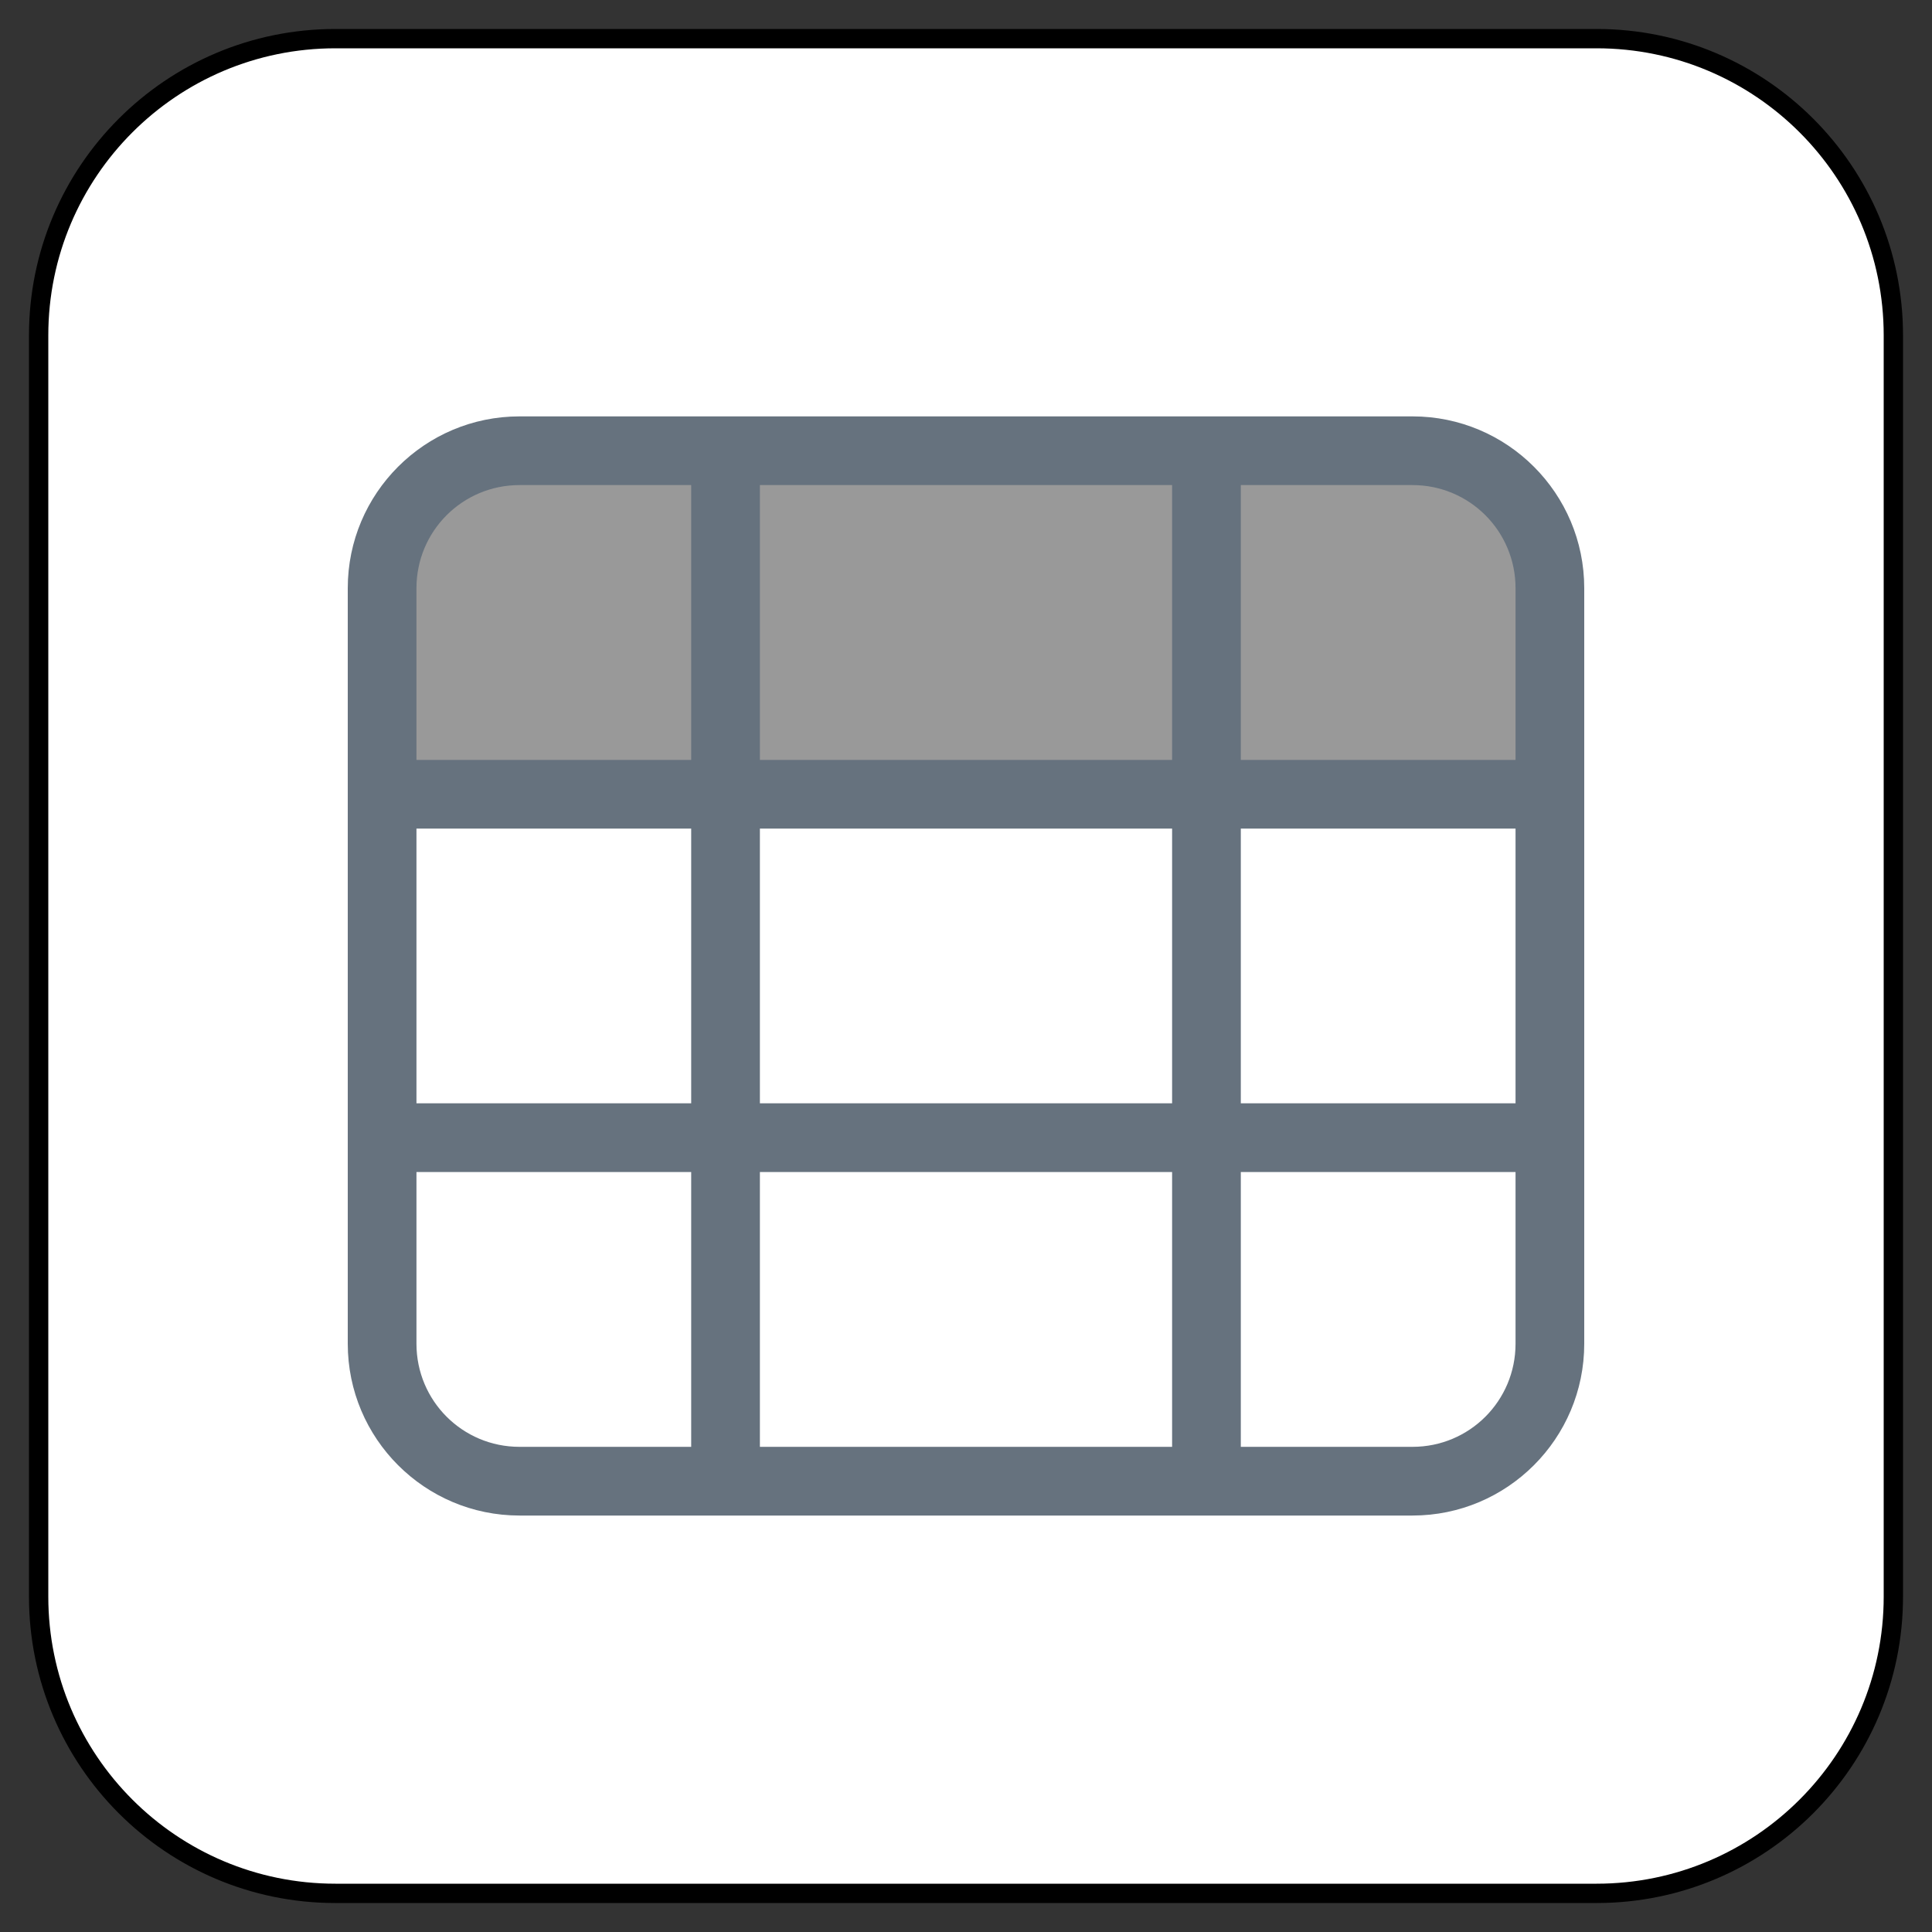 <?xml version="1.0" encoding="UTF-8" standalone="no"?>
<!DOCTYPE svg PUBLIC "-//W3C//DTD SVG 1.1//EN" "http://www.w3.org/Graphics/SVG/1.1/DTD/svg11.dtd">
<svg xmlns:dc="http://purl.org/dc/elements/1.1/" xmlns:xl="http://www.w3.org/1999/xlink" version="1.1" xmlns="http://www.w3.org/2000/svg" viewBox="-633 -3425.887 25 25" width="25" height="25">
  <rect x="-633" y="-3425.887" width="25" height="25" fill="#333333" stroke="none"/>
  <defs/>
  <g id="SOURCES" stroke-dasharray="none" stroke="none" stroke-opacity="1" fill="none" fill-opacity="1">
    <title>SOURCES</title>
    <g id="SOURCES_Calque_2">
      <title>Calque 2</title>
      <g id="Graphic_9878">
        <path d="M -628.66 -3425.387 L -612.34 -3425.387 C -610.219 -3425.387 -608.5 -3423.668 -608.5 -3421.547 L -608.5 -3405.227 C -608.5 -3403.107 -610.219 -3401.387 -612.34 -3401.387 L -628.66 -3401.387 C -630.781 -3401.387 -632.5 -3403.107 -632.5 -3405.227 L -632.5 -3421.547 C -632.5 -3423.668 -630.781 -3425.387 -628.66 -3425.387 Z" fill="white"/>
        <path d="M -628.66 -3425.387 L -612.34 -3425.387 C -610.219 -3425.387 -608.5 -3423.668 -608.5 -3421.547 L -608.5 -3405.227 C -608.5 -3403.107 -610.219 -3401.387 -612.34 -3401.387 L -628.66 -3401.387 C -630.781 -3401.387 -632.5 -3403.107 -632.5 -3405.227 L -632.5 -3421.547 C -632.5 -3423.668 -630.781 -3425.387 -628.66 -3425.387 Z" stroke="black" stroke-linecap="round" stroke-linejoin="round" stroke-width=".25"/>
      </g>
      <g id="Group_9879">
        <g id="Graphic_9881">
          <path d="M -614.848 -3415.963 L -626.152 -3415.963 C -627.311 -3415.963 -628.25 -3416.903 -628.25 -3418.062 L -628.25 -3418.062 C -628.25 -3419.22 -627.311 -3420.16 -626.152 -3420.16 L -614.848 -3420.16 C -613.689 -3420.16 -612.75 -3419.22 -612.75 -3418.062 L -612.75 -3418.062 C -612.75 -3416.903 -613.689 -3415.963 -614.848 -3415.963 Z" fill="#999"/>
          <path d="M -614.848 -3415.963 L -626.152 -3415.963 C -627.311 -3415.963 -628.25 -3416.903 -628.25 -3418.062 L -628.25 -3418.062 C -628.25 -3419.22 -627.311 -3420.16 -626.152 -3420.16 L -614.848 -3420.16 C -613.689 -3420.16 -612.75 -3419.22 -612.75 -3418.062 L -612.75 -3418.062 C -612.75 -3416.903 -613.689 -3415.963 -614.848 -3415.963 Z" stroke="#65727e" stroke-linecap="round" stroke-linejoin="round" stroke-width="0"/>
        </g>
        <g id="Graphic_9880">
          <rect x="-628.25" y="-3417.649" width="15.5" height="1.686" fill="#999"/>
          <rect x="-628.25" y="-3417.649" width="15.5" height="1.686" stroke="#65727e" stroke-linecap="round" stroke-linejoin="round" stroke-width="0"/>
        </g>
      </g>
      <g id="Group_9876">
        <title>table</title>
        <g id="Graphic_9877">
          <path d="M -617.833 -3411.61 L -617.833 -3415.165 L -623.167 -3415.165 L -623.167 -3411.61 Z M -617.833 -3410.721 L -623.167 -3410.721 L -623.167 -3407.165 L -617.833 -3407.165 Z M -627.611 -3411.61 L -624.056 -3411.61 L -624.056 -3415.165 L -627.611 -3415.165 Z M -627.611 -3410.721 L -627.611 -3408.499 C -627.611 -3407.761 -627.016 -3407.165 -626.278 -3407.165 L -624.056 -3407.165 L -624.056 -3410.721 Z M -613.389 -3411.61 L -613.389 -3415.165 L -616.944 -3415.165 L -616.944 -3411.61 Z M -613.389 -3410.721 L -616.944 -3410.721 L -616.944 -3407.165 L -614.722 -3407.165 C -613.984 -3407.165 -613.389 -3407.761 -613.389 -3408.499 Z M -617.833 -3416.054 L -617.833 -3419.61 L -623.167 -3419.61 L -623.167 -3416.054 Z M -627.611 -3416.054 L -624.056 -3416.054 L -624.056 -3419.61 L -626.278 -3419.61 C -627.016 -3419.61 -627.611 -3419.014 -627.611 -3418.276 Z M -613.389 -3416.054 L -613.389 -3418.276 C -613.389 -3419.014 -613.984 -3419.61 -614.722 -3419.61 L -616.944 -3419.61 L -616.944 -3416.054 Z M -626.278 -3420.499 L -614.722 -3420.499 C -613.496 -3420.499 -612.5 -3419.503 -612.5 -3418.276 L -612.5 -3408.499 C -612.5 -3407.272 -613.496 -3406.276 -614.722 -3406.276 L -626.278 -3406.276 C -627.504 -3406.276 -628.5 -3407.272 -628.5 -3408.499 L -628.5 -3418.276 C -628.5 -3419.503 -627.504 -3420.499 -626.278 -3420.499 Z" fill="#66727e"/>
        </g>
      </g>
    </g>
  </g>
</svg>
